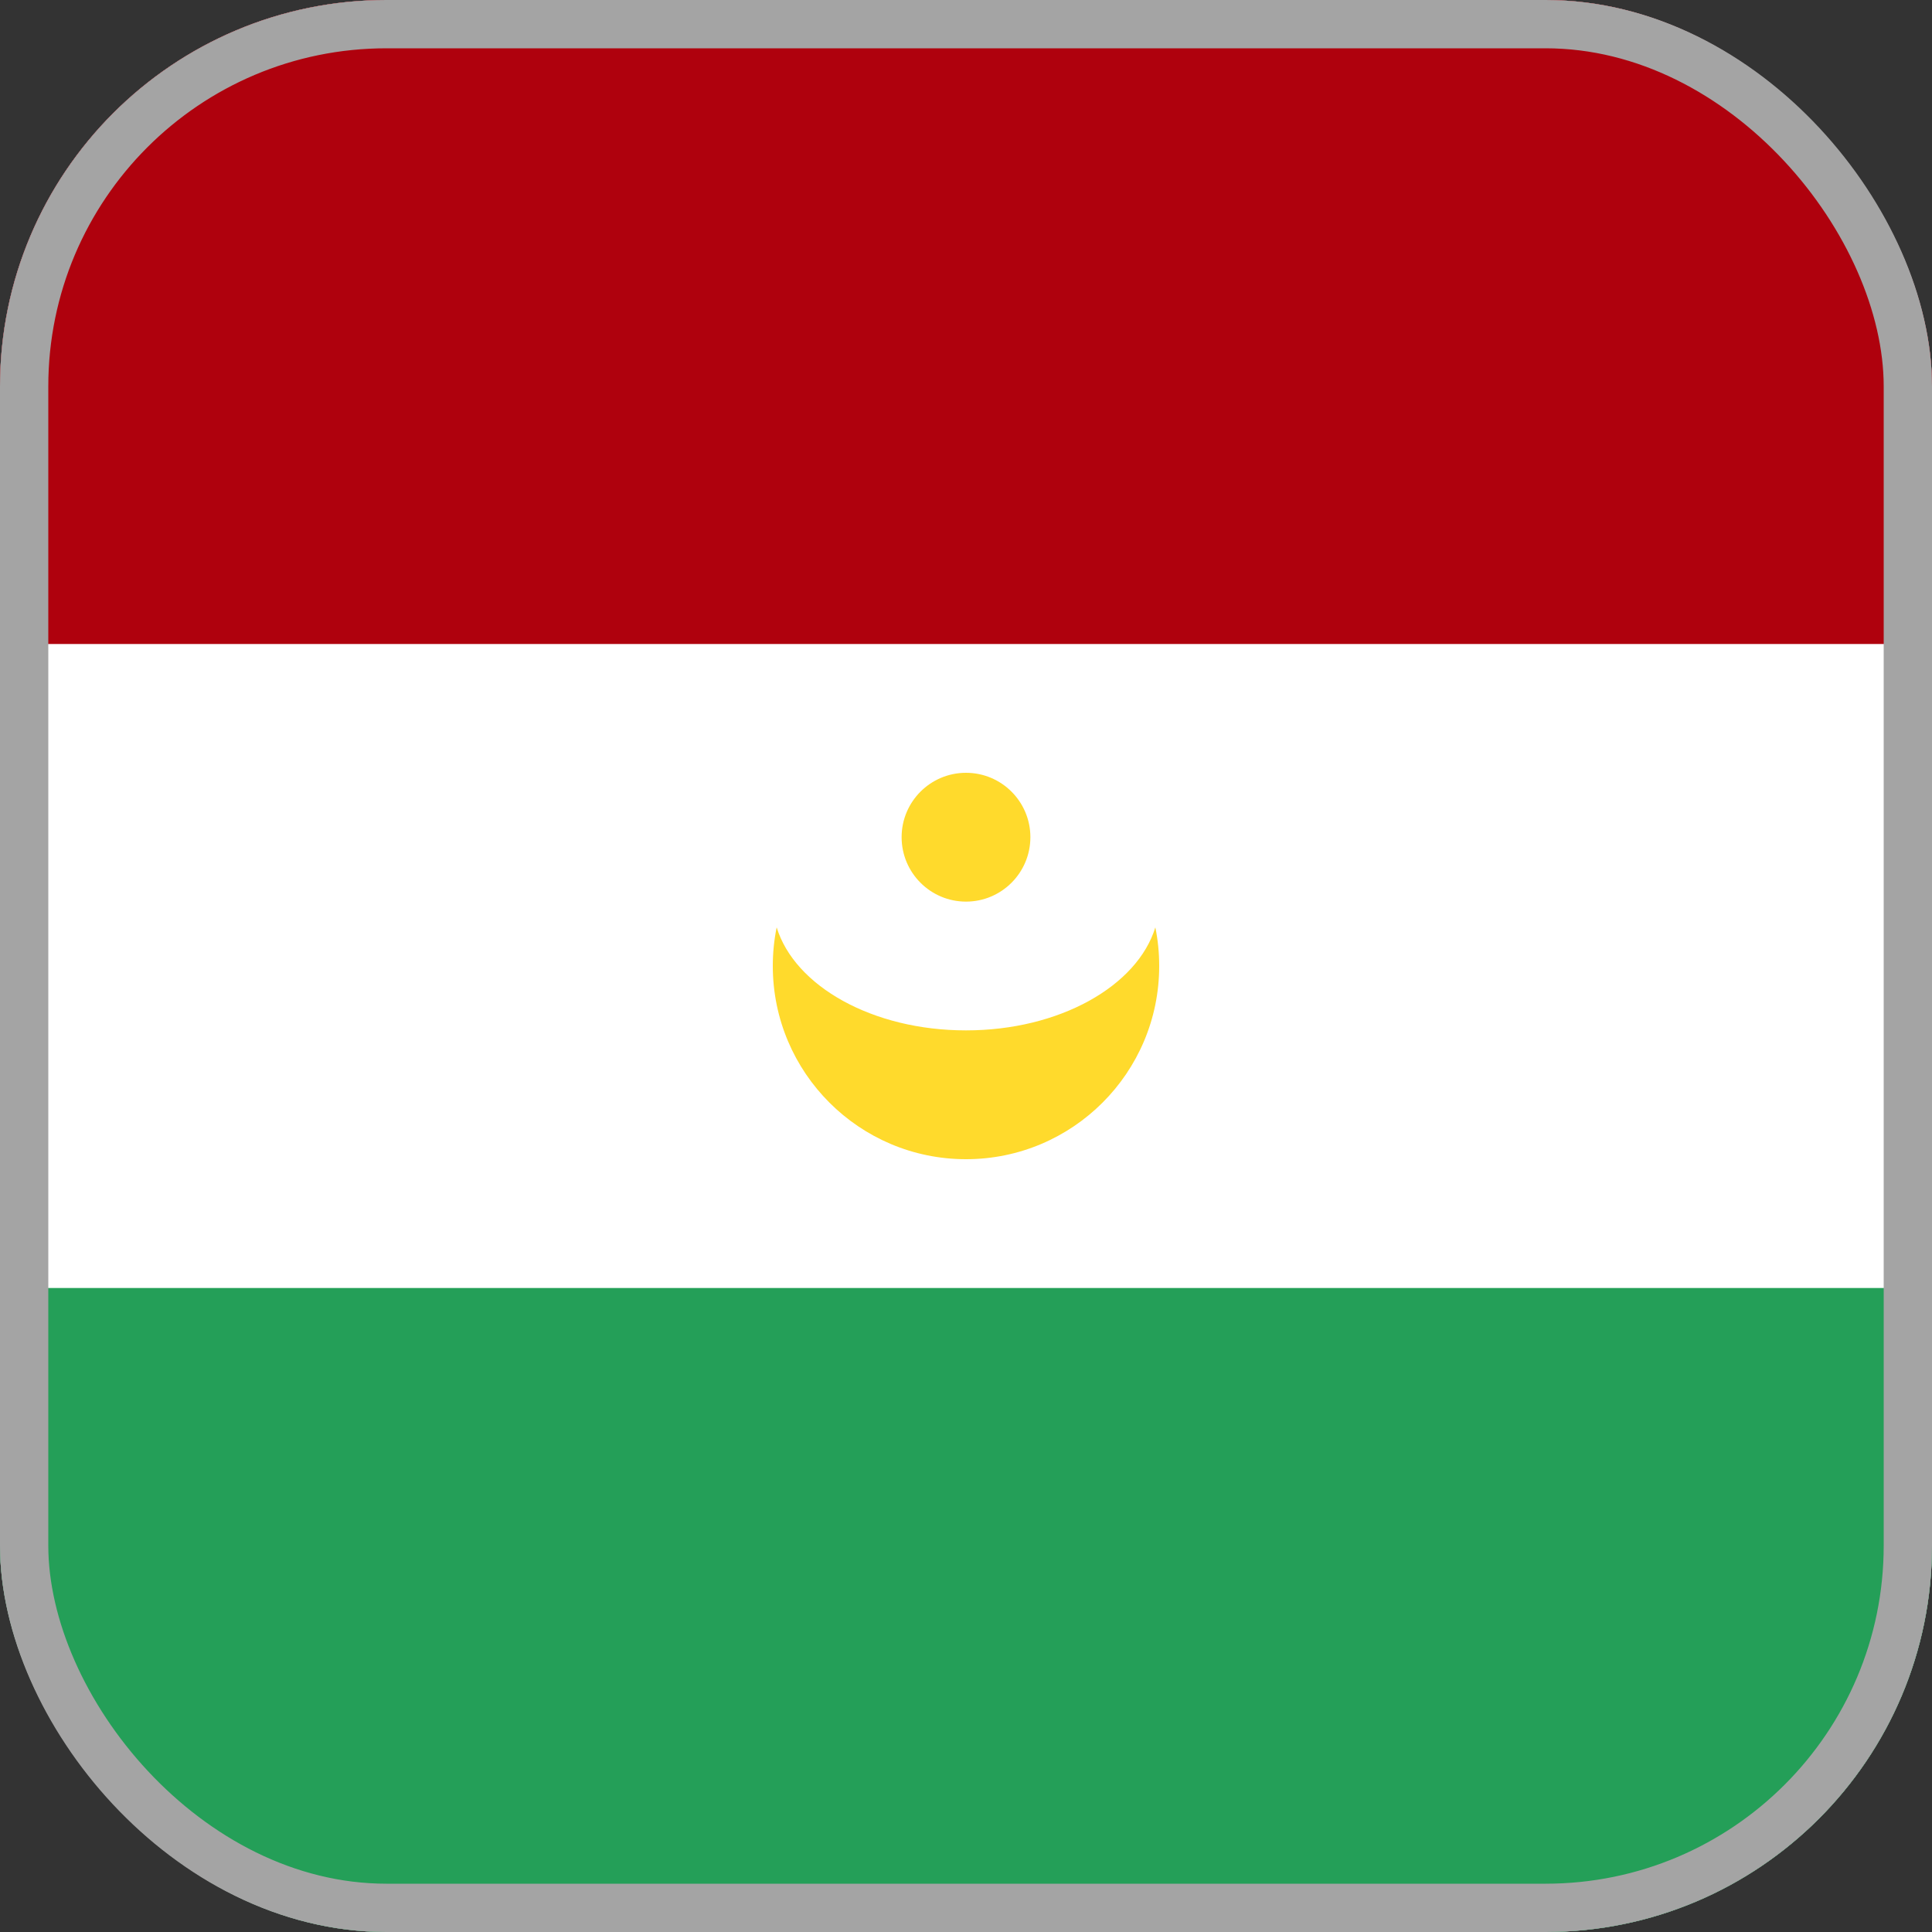 <svg width="40" height="40" viewBox="0 0 40 40" fill="none" xmlns="http://www.w3.org/2000/svg">
<rect x="0" y="0" width="40" height="40" fill="#333333" stroke="none"/>
<g clip-path="url(#clip0_1057_483876)">
<rect width="40" height="40" rx="8" fill="white"/>
<path fill-rule="evenodd" clip-rule="evenodd" d="M-8 26.667H48V40H-8V26.667Z" fill="#249F58"/>
<path fill-rule="evenodd" clip-rule="evenodd" d="M23.92 19.2C23.973 19.459 24 19.725 24 20C24 22.208 22.208 24 20 24C17.792 24 16 22.208 16 20C16 19.725 16.027 19.459 16.08 19.2C16.453 20.416 18.064 21.333 20 21.333C21.936 21.333 23.547 20.416 23.92 19.2ZM20 18.667C20.736 18.667 21.333 18.069 21.333 17.333C21.333 16.597 20.736 16 20 16C19.264 16 18.667 16.597 18.667 17.333C18.667 18.069 19.264 18.667 20 18.667Z" fill="#FFDA2C"/>
<path fill-rule="evenodd" clip-rule="evenodd" d="M-8 0H48V13.333H-8V0Z" fill="#AF010D"/>
</g>
<rect x="0.5" y="0.5" width="39" height="39" rx="7.5" stroke="#A4A4A4"/>
<defs>
<clipPath id="clip0_1057_483876">
<rect width="40" height="40" rx="8" fill="white"/>
</clipPath>
</defs>
</svg>
